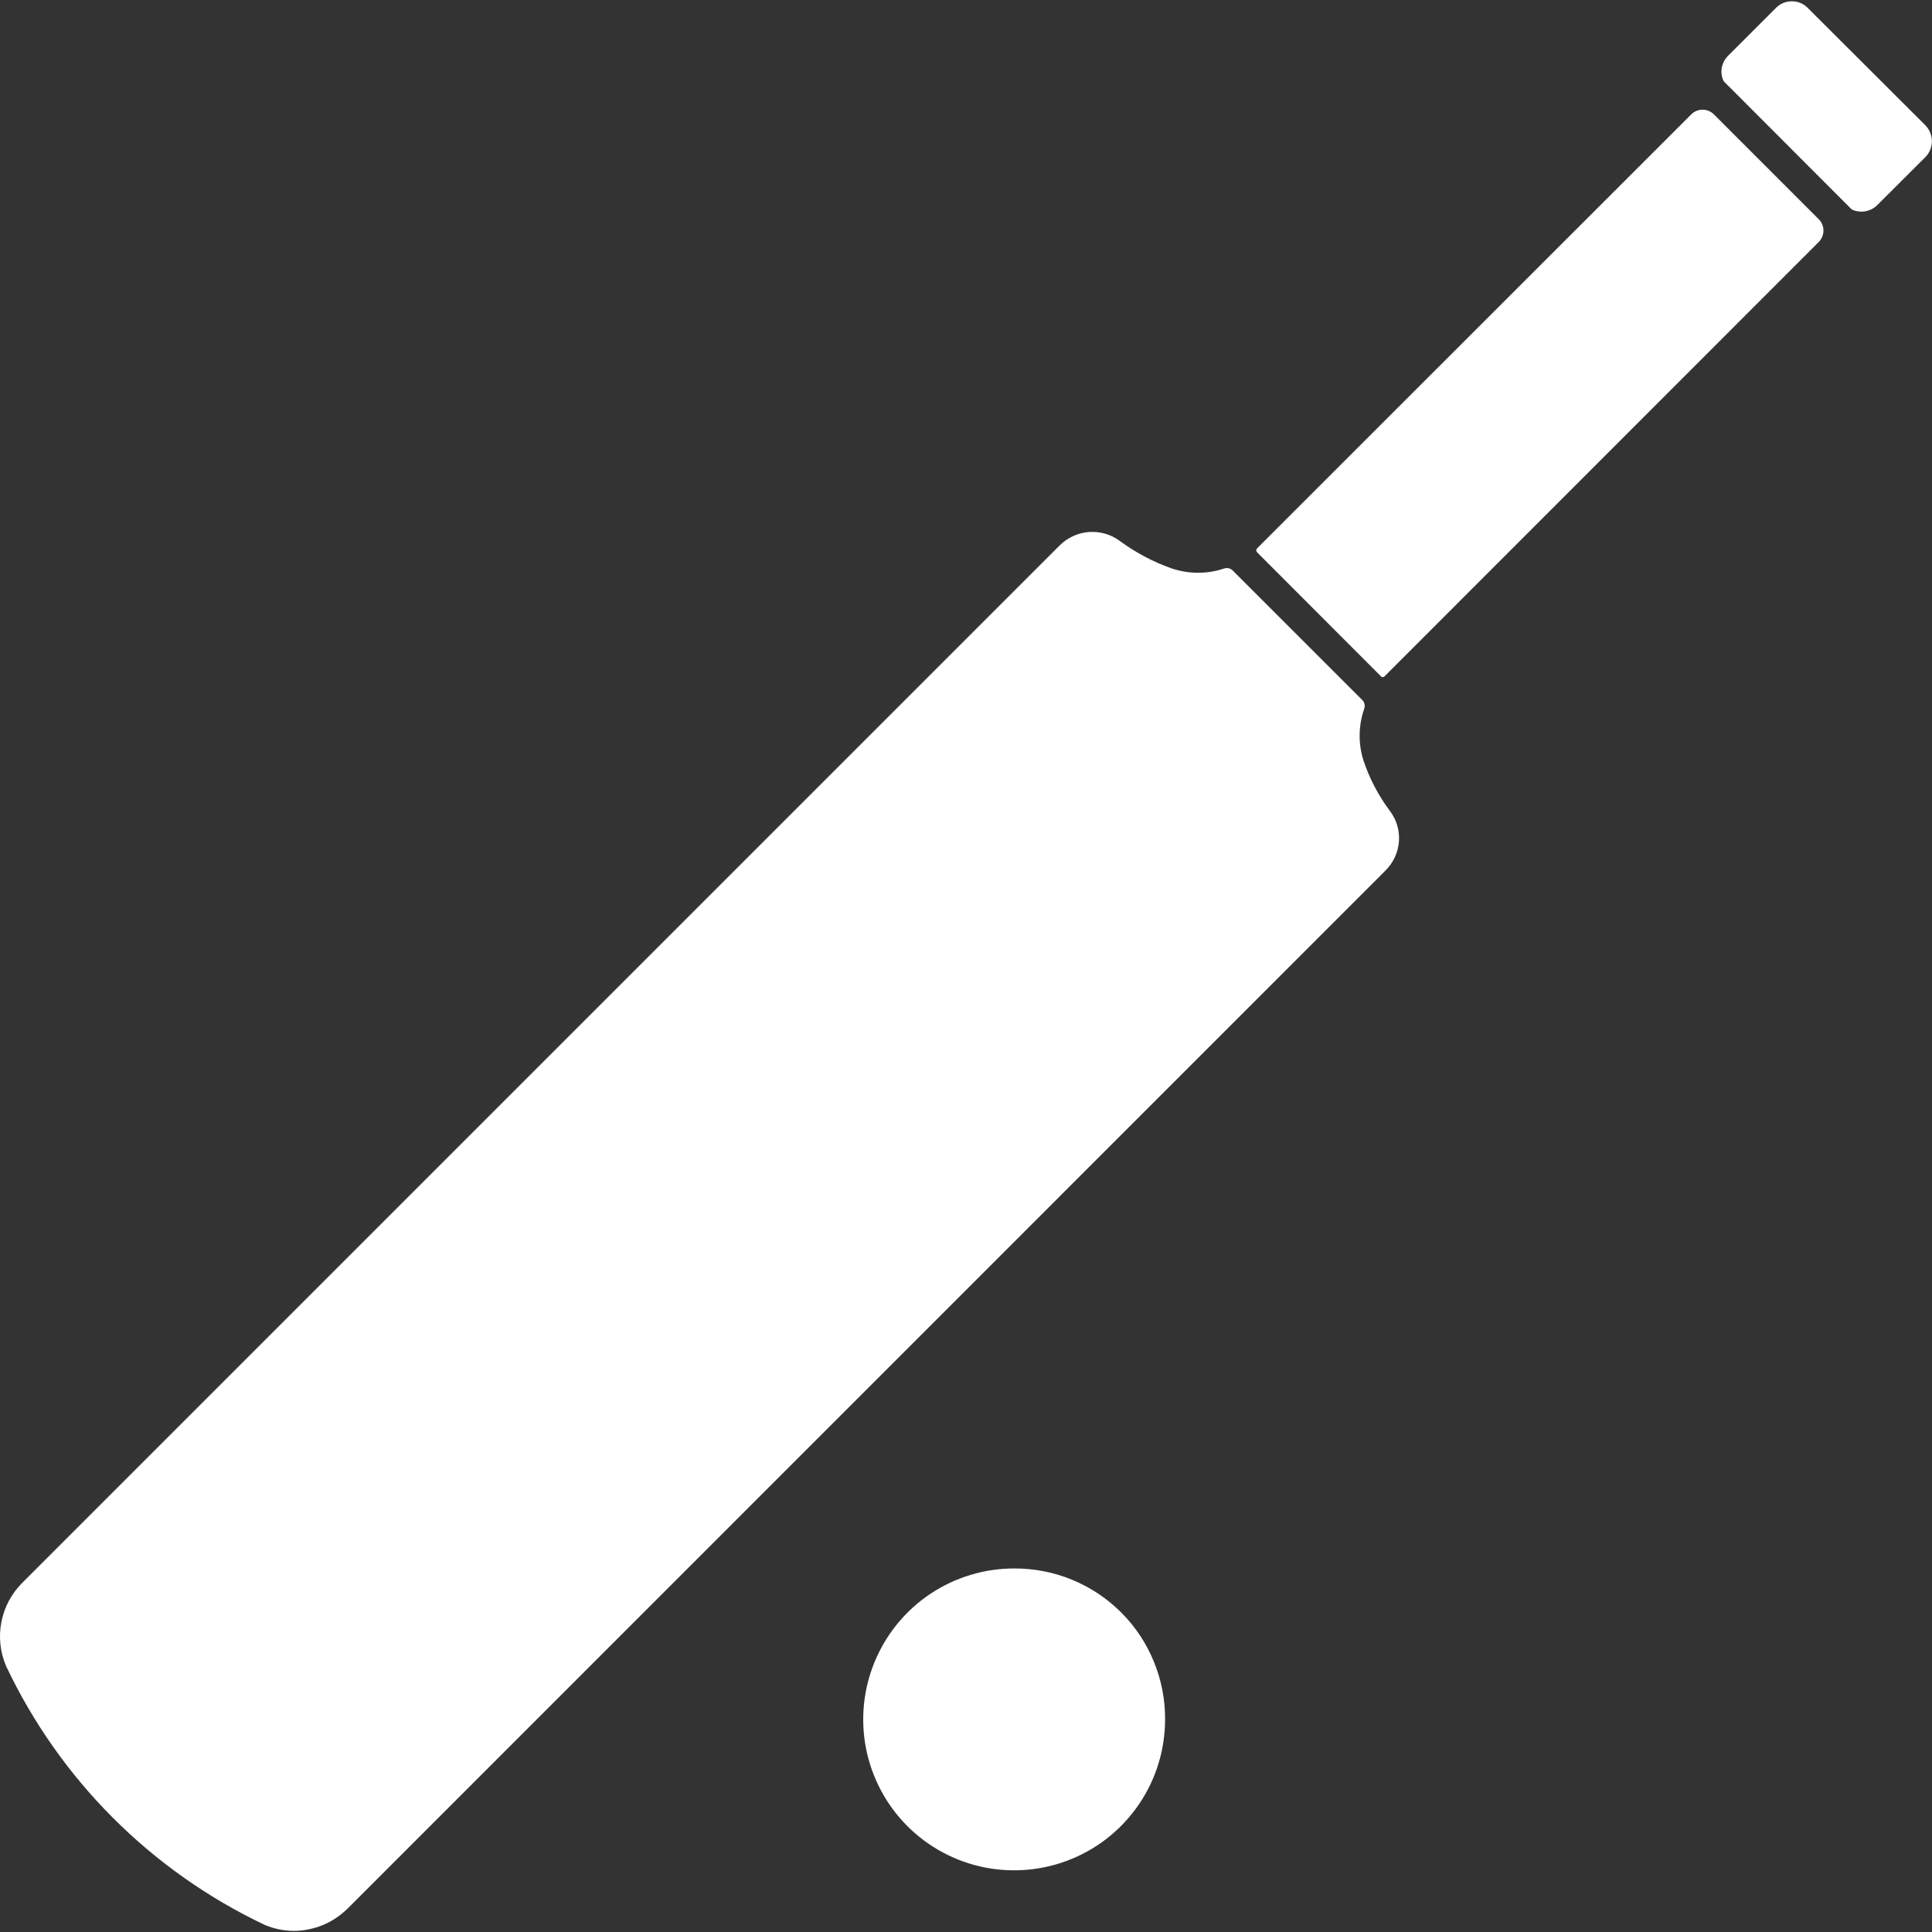 <svg width="24" height="24" viewBox="0 0 24 24" fill="none" xmlns="http://www.w3.org/2000/svg">
<rect x="0" y="0" width="24" height="24" fill="#333333" stroke="none"/>
<path d="M22.593 2.723C22.671 2.801 22.671 2.927 22.593 3.006L17.198 8.403C17.186 8.413 17.169 8.415 17.158 8.405L15.62 6.865C15.601 6.846 15.601 6.826 15.621 6.807L21.009 1.421C21.087 1.343 21.213 1.343 21.291 1.421L22.593 2.723ZM23.916 1.555L22.457 0.099C22.431 0.072 22.4 0.051 22.366 0.037C22.332 0.023 22.296 0.016 22.259 0.016C22.222 0.016 22.186 0.023 22.152 0.037C22.118 0.051 22.087 0.072 22.061 0.099L21.467 0.693C21.441 0.719 21.42 0.749 21.406 0.783C21.392 0.817 21.384 0.853 21.384 0.89C21.384 0.931 21.394 0.973 21.413 1.01L23.003 2.602C23.055 2.626 23.113 2.635 23.17 2.625C23.227 2.615 23.28 2.588 23.321 2.547L23.916 1.953C23.942 1.927 23.963 1.896 23.977 1.862C23.991 1.828 23.999 1.791 23.999 1.754C23.999 1.717 23.991 1.681 23.977 1.646C23.963 1.612 23.942 1.581 23.916 1.555ZM16.939 9.451C16.871 9.241 16.874 9.015 16.946 8.807C16.96 8.769 16.952 8.725 16.923 8.696L15.313 7.087C15.285 7.058 15.242 7.05 15.204 7.063C14.992 7.134 14.761 7.132 14.548 7.059C14.321 6.978 14.107 6.864 13.912 6.721C13.802 6.638 13.665 6.599 13.527 6.609C13.389 6.619 13.26 6.679 13.162 6.777L0.279 19.66C0.145 19.793 0.054 19.962 0.018 20.146C-0.019 20.331 0.001 20.522 0.075 20.695C0.742 22.106 1.877 23.242 3.287 23.911C3.401 23.96 3.524 23.985 3.649 23.986C3.774 23.986 3.899 23.96 4.015 23.912C4.13 23.863 4.235 23.792 4.324 23.703L17.205 10.82C17.305 10.724 17.367 10.594 17.378 10.456C17.389 10.317 17.348 10.18 17.263 10.07C17.123 9.882 17.013 9.673 16.939 9.451ZM12.598 19.484C12.227 19.484 11.865 19.594 11.556 19.8C11.248 20.006 11.008 20.299 10.866 20.642C10.724 20.984 10.687 21.361 10.759 21.725C10.832 22.089 11.01 22.423 11.272 22.685C11.534 22.947 11.869 23.126 12.232 23.198C12.596 23.27 12.973 23.233 13.316 23.091C13.658 22.95 13.951 22.709 14.157 22.401C14.363 22.093 14.473 21.73 14.473 21.359C14.475 21.113 14.427 20.868 14.333 20.64C14.24 20.412 14.102 20.204 13.927 20.03C13.753 19.856 13.546 19.718 13.317 19.624C13.089 19.53 12.845 19.483 12.598 19.484Z" fill="white"/>
</svg>
